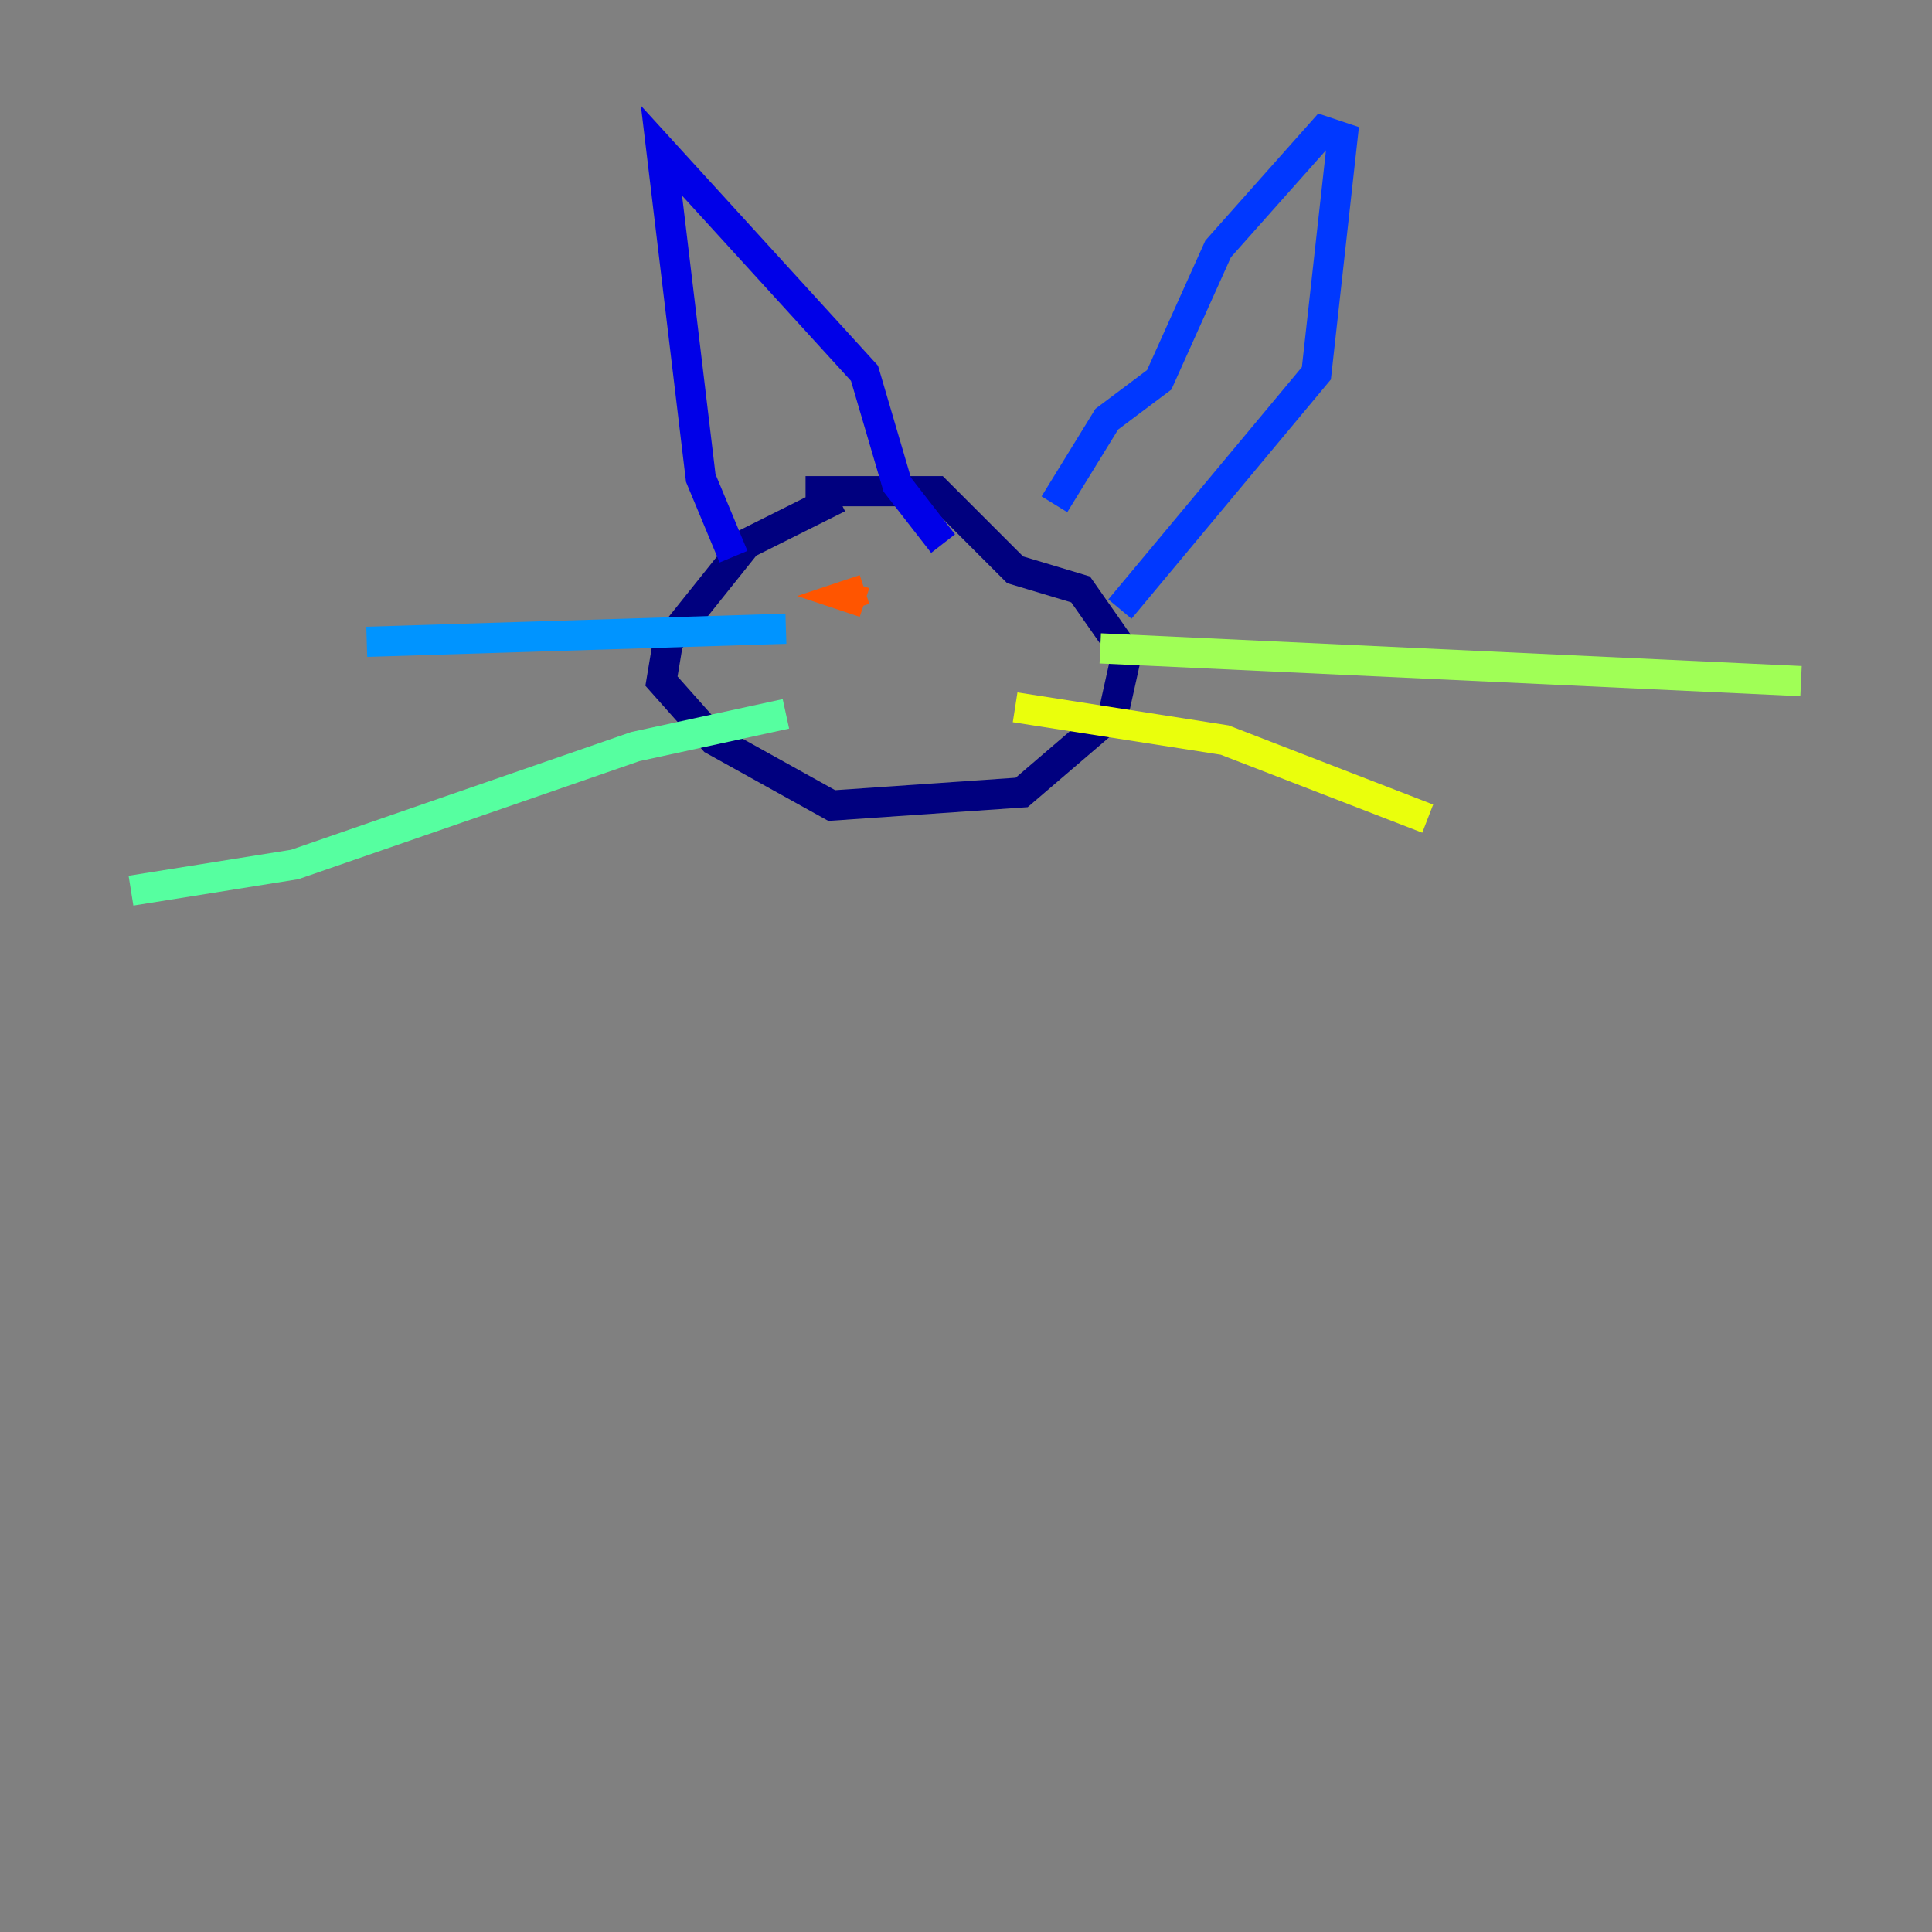 <?xml version="1.0" encoding="utf-8" ?>
<svg baseProfile="tiny" height="128" version="1.2" viewBox="0,0,128,128" width="128" xmlns="http://www.w3.org/2000/svg" xmlns:ev="http://www.w3.org/2001/xml-events" xmlns:xlink="http://www.w3.org/1999/xlink"><rect x="0" y="0" width="128" height="128" fill="#808080" stroke="none"/><defs /><polyline fill="none" points="55.539,32.976 49.464,36.014 44.258,42.522 43.824,45.125 47.295,49.031 55.105,53.37 67.688,52.502 73.763,47.295 74.63,43.39 71.593,39.051 67.254,37.749 62.047,32.542 53.37,32.542" stroke="#00007f" stroke-width="2" /><polyline fill="none" points="48.597,36.881 46.427,31.675 43.824,9.98 57.275,24.732 59.444,32.108 62.481,36.014" stroke="#0000e8" stroke-width="2" /><polyline fill="none" points="69.858,33.41 73.329,27.77 76.8,25.166 80.705,16.488 87.647,8.678 88.949,9.112 87.214,24.732 74.197,40.352" stroke="#0038ff" stroke-width="2" /><polyline fill="none" points="52.068,41.654 24.298,42.522" stroke="#0094ff" stroke-width="2" /><polyline fill="none" points="52.068,47.295 52.068,47.295" stroke="#0cf4ea" stroke-width="2" /><polyline fill="none" points="52.068,47.295 42.088,49.464 19.525,57.275 8.678,59.01" stroke="#56ffa0" stroke-width="2" /><polyline fill="none" points="72.895,42.956 119.322,45.125" stroke="#a0ff56" stroke-width="2" /><polyline fill="none" points="67.254,46.861 81.139,49.031 94.59,54.237" stroke="#eaff0c" stroke-width="2" /><polyline fill="none" points="57.275,39.051 57.275,39.051" stroke="#ffaa00" stroke-width="2" /><polyline fill="none" points="57.275,39.051 55.973,39.485 57.275,39.919" stroke="#ff5500" stroke-width="2" /><polyline fill="none" points="68.99,40.786 68.99,40.786" stroke="#e80000" stroke-width="2" /><polyline fill="none" points="68.99,40.786 68.99,40.786" stroke="#7f0000" stroke-width="2" /></svg>